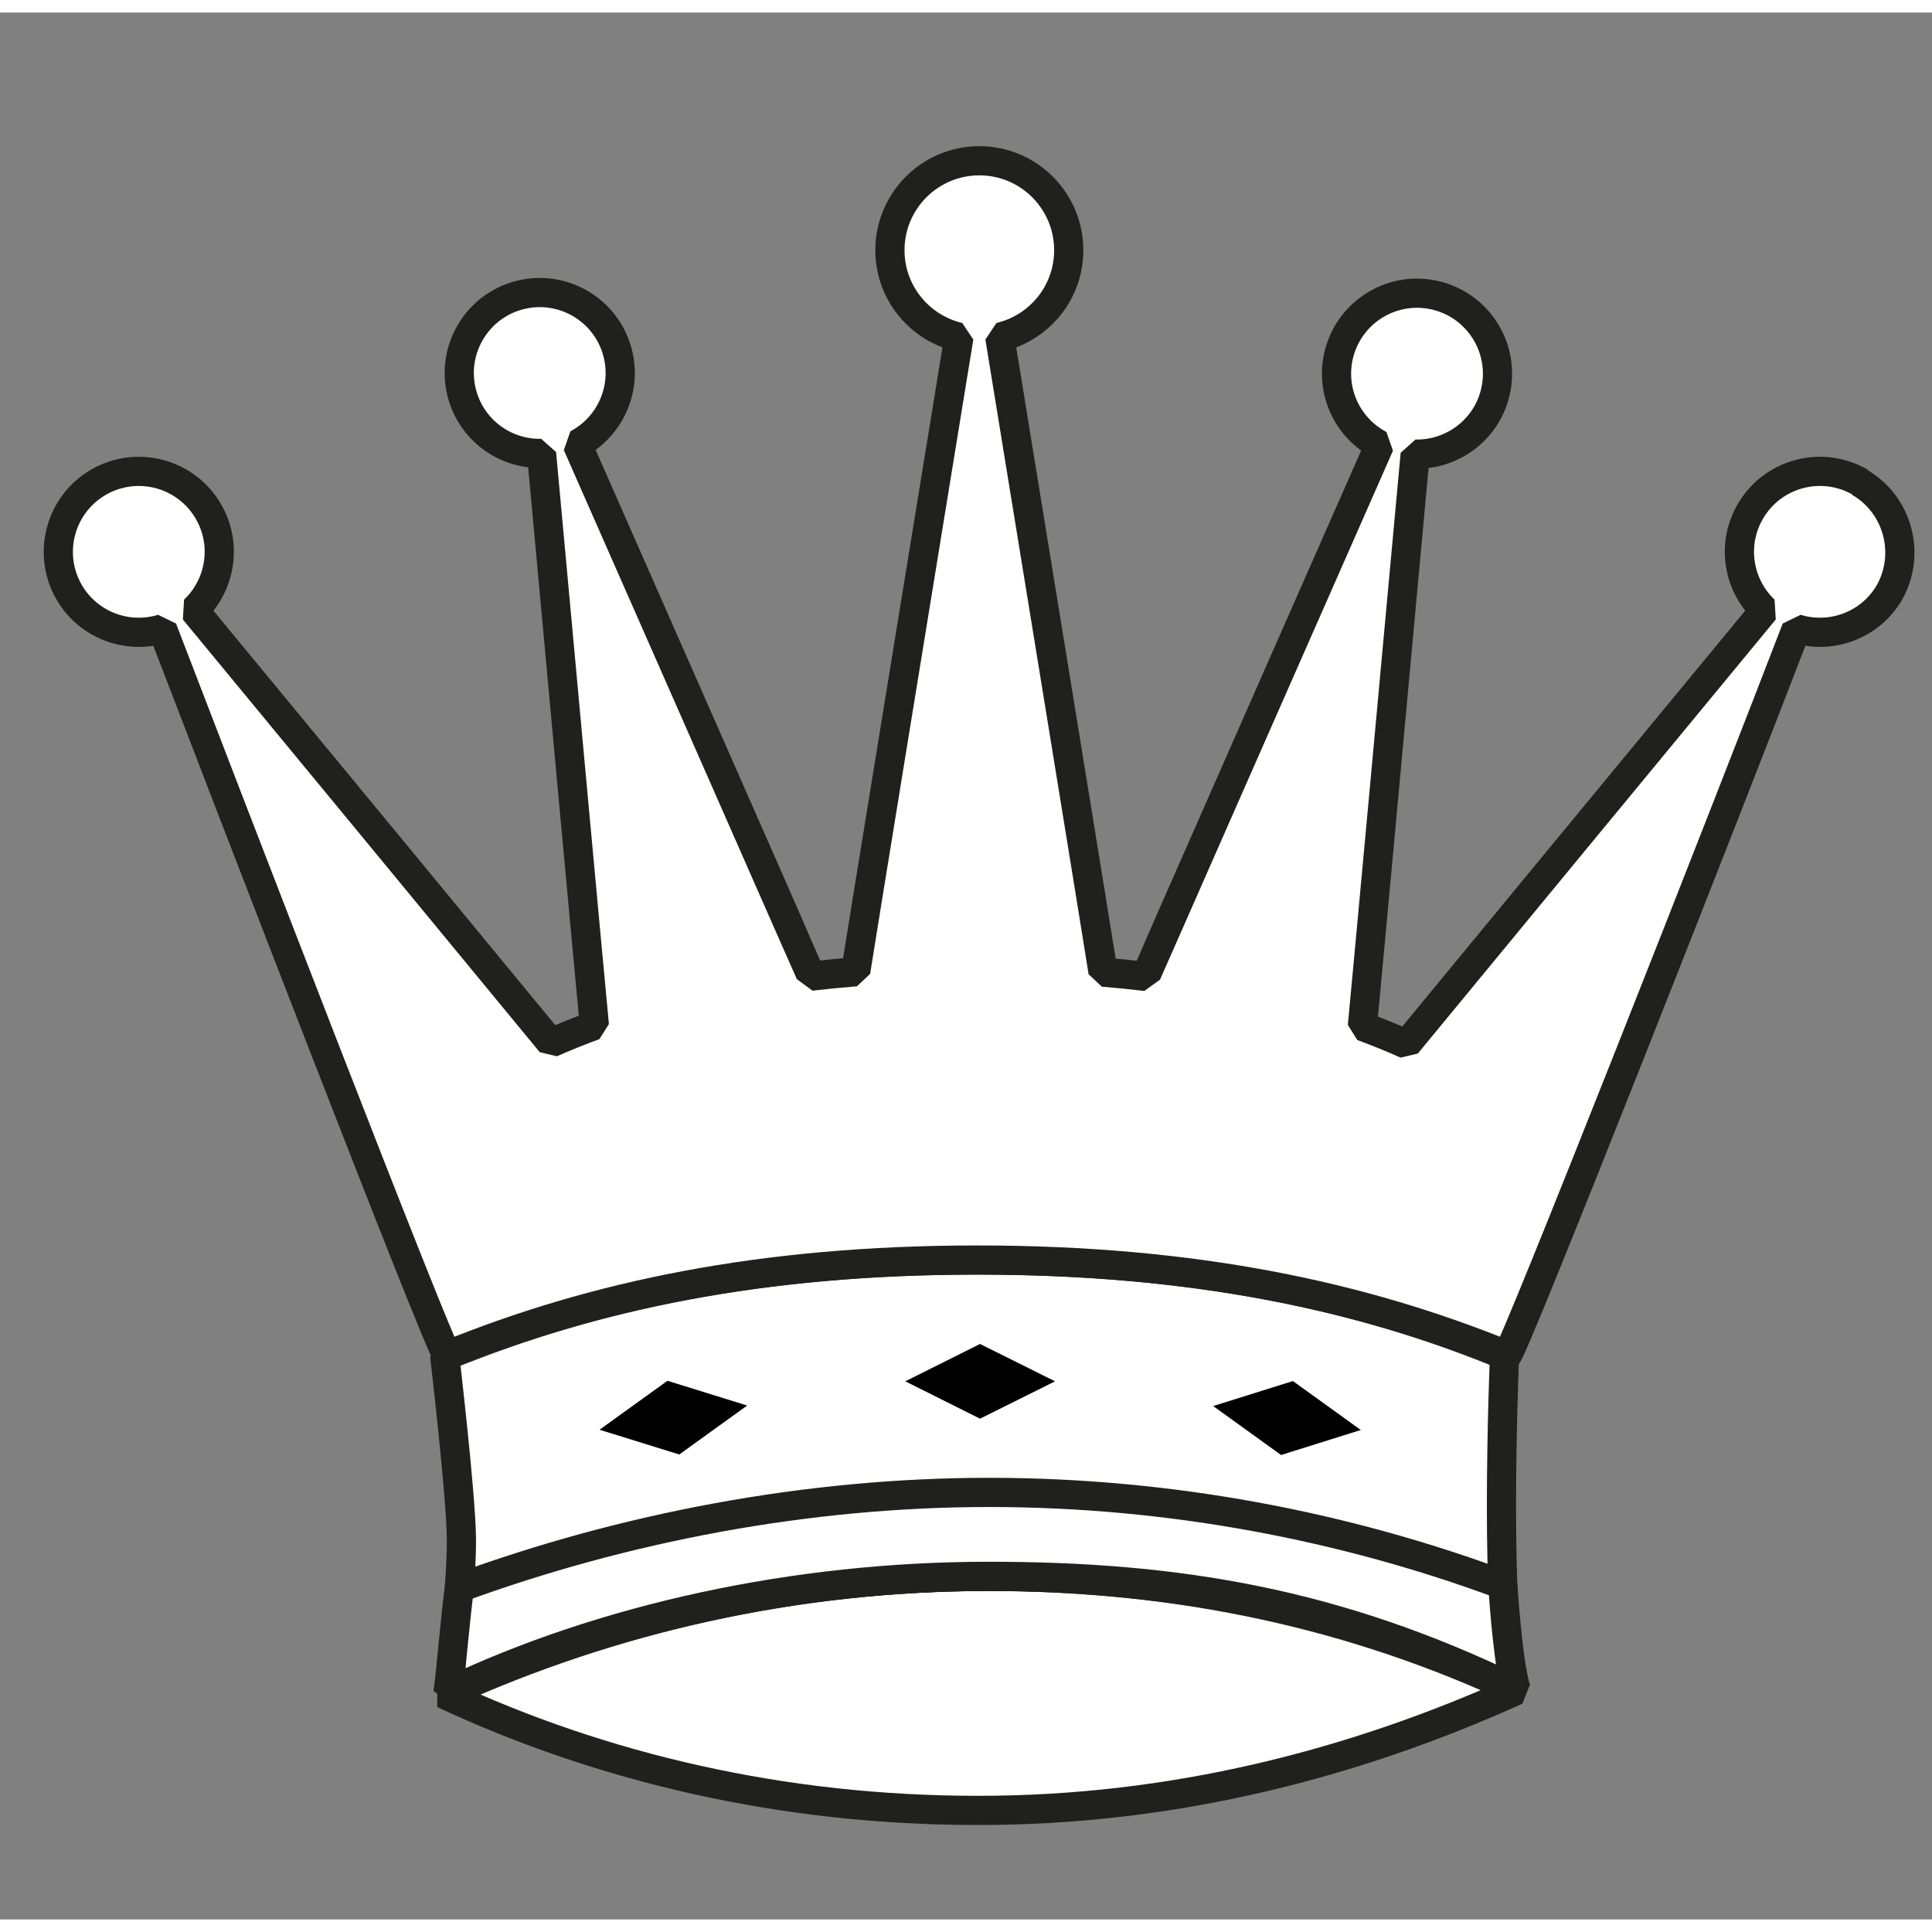 <?xml version="1.0" encoding="UTF-8" standalone="no"?>
<!DOCTYPE svg PUBLIC "-//W3C//DTD SVG 1.1//EN" "http://www.w3.org/Graphics/SVG/1.1/DTD/svg11.dtd">
<svg width="70px" height="70px" viewBox="0 0 231 228" version="1.1" xmlns="http://www.w3.org/2000/svg" xmlns:xlink="http://www.w3.org/1999/xlink" xml:space="preserve" xmlns:serif="http://www.serif.com/" style="fill-rule:evenodd;clip-rule:evenodd;stroke-linejoin:bevel;">
    <rect x="0" y="0" width="231" height="228" fill="#808080" stroke="none"/>
    <g id="Artboard1" transform="matrix(1,0,0,1,-958.883,-3.497)">
        <rect x="958.883" y="3.497" width="230.885" height="227.534" style="fill:none;"/>
        <clipPath id="_clip1">
            <rect x="958.883" y="3.497" width="230.885" height="227.534"/>
        </clipPath>
        <g clip-path="url(#_clip1)">
            <g transform="matrix(1,0,0,1,567.61,103.497)">
                <path d="M572.569,100.593C553.483,91.669 532.566,86.984 509.474,86.984C486.382,86.984 463.997,92.1 444.284,101.025C463.369,109.941 485.019,114.961 508.115,114.961C531.239,114.992 552.884,109.518 572.578,100.615L572.569,100.593Z" style="fill:white;fill-rule:nonzero;stroke:rgb(32,32,30);stroke-width:3.49px;"/>
                <path d="M571.153,60.543L571.141,60.522C553.985,53.449 534.023,49.146 508.106,49.146C482.157,49.146 462.094,53.452 444.435,60.543C444.435,60.543 446.361,76.914 446.441,82.328C446.536,88.425 444.831,100.919 444.831,100.919C464.543,91.994 486.391,86.977 509.483,86.977C532.133,86.977 555.152,91.625 572.578,100.586C569.715,94.86 571.162,60.567 571.162,60.567L571.153,60.543Z" style="fill:white;fill-rule:nonzero;stroke:rgb(32,32,30);stroke-width:3.49px;"/>
                <path d="M444.901,100.813C463.455,91.989 486.391,86.975 509.484,86.975C532.133,86.975 551.147,90.169 572.578,100.584C571.715,98.177 571.137,90.699 570.95,87.986C551.981,80.94 531.061,76.94 509.529,76.94C487.758,76.94 465.855,81.158 446.204,88.349C445.795,91.149 444.914,100.776 444.914,100.776L444.901,100.813Z" style="fill:white;fill-rule:nonzero;stroke:rgb(32,32,30);stroke-width:3.49px;"/>
                <path d="M613.72,-43.828C609.133,-46.508 603.24,-44.959 600.561,-40.366C598.26,-36.43 599.08,-31.548 602.247,-28.542C589.141,-12.655 565.218,16.331 559.445,23.362C557.749,22.605 555.992,21.886 554.164,21.215C554.683,15.823 558.471,-25.322 560.48,-47.206C564.846,-47.107 568.874,-49.998 570.014,-54.405C571.344,-59.553 568.256,-64.804 563.107,-66.135C557.967,-67.467 552.717,-64.376 551.383,-59.232C550.24,-54.823 552.357,-50.34 556.225,-48.311C546.747,-26.798 528.356,14.951 528.31,15.124C528.301,15.165 528.307,15.208 528.298,15.251C526.626,15.053 524.909,14.876 523.158,14.732C522.81,12.417 514.924,-35.98 510.813,-61.186C515.539,-62.292 519.056,-66.521 519.056,-71.585C519.056,-77.487 514.272,-82.278 508.367,-82.278C502.462,-82.278 497.676,-77.487 497.676,-71.585C497.676,-66.522 501.203,-62.293 505.925,-61.186C501.832,-36.093 493.995,11.976 493.583,14.691C491.755,14.838 489.967,15.012 488.222,15.218C488.21,15.156 488.213,15.104 488.195,15.049C488.152,14.875 469.757,-26.879 460.285,-48.389C464.147,-50.417 466.261,-54.898 465.121,-59.31C463.791,-64.454 458.537,-67.545 453.394,-66.213C448.251,-64.881 445.16,-59.631 446.493,-54.488C447.636,-50.074 451.658,-47.186 456.024,-47.288C458.033,-25.428 461.809,15.631 462.341,21.108C460.546,21.763 458.82,22.462 457.155,23.198C451.148,15.891 427.497,-12.775 414.484,-28.54C417.658,-31.546 418.475,-36.428 416.18,-40.364C413.504,-44.957 407.608,-46.506 403.018,-43.826C398.431,-41.149 396.879,-35.256 399.556,-30.663C401.857,-26.73 406.514,-25.039 410.69,-26.323C418.515,-5.943 443.774,59.65 444.74,60.556C462.151,53.47 482.172,49.159 508.115,49.159C534.045,49.159 554.06,53.465 571.474,60.55C572.433,59.642 598.025,-5.411 606.053,-26.323C610.231,-25.039 614.886,-26.73 617.184,-30.663C619.764,-35.253 618.222,-41.146 613.629,-43.823L613.72,-43.828Z" style="fill:white;fill-rule:nonzero;stroke:rgb(32,32,30);stroke-width:3.49px;stroke-linejoin:miter;"/>
                <path d="M499.517,63.658L508.451,68.125L517.418,63.658L508.451,59.19L499.517,63.658Z" style="fill-rule:nonzero;"/>
                <path d="M462.959,69.447L472.492,72.404L480.609,66.552L471.076,63.595L462.959,69.447Z" style="fill-rule:nonzero;"/>
                <path d="M553.975,69.478L544.443,72.467L536.326,66.615L545.859,63.626L553.975,69.478Z" style="fill-rule:nonzero;"/>
            </g>
        </g>
    </g>
</svg>
